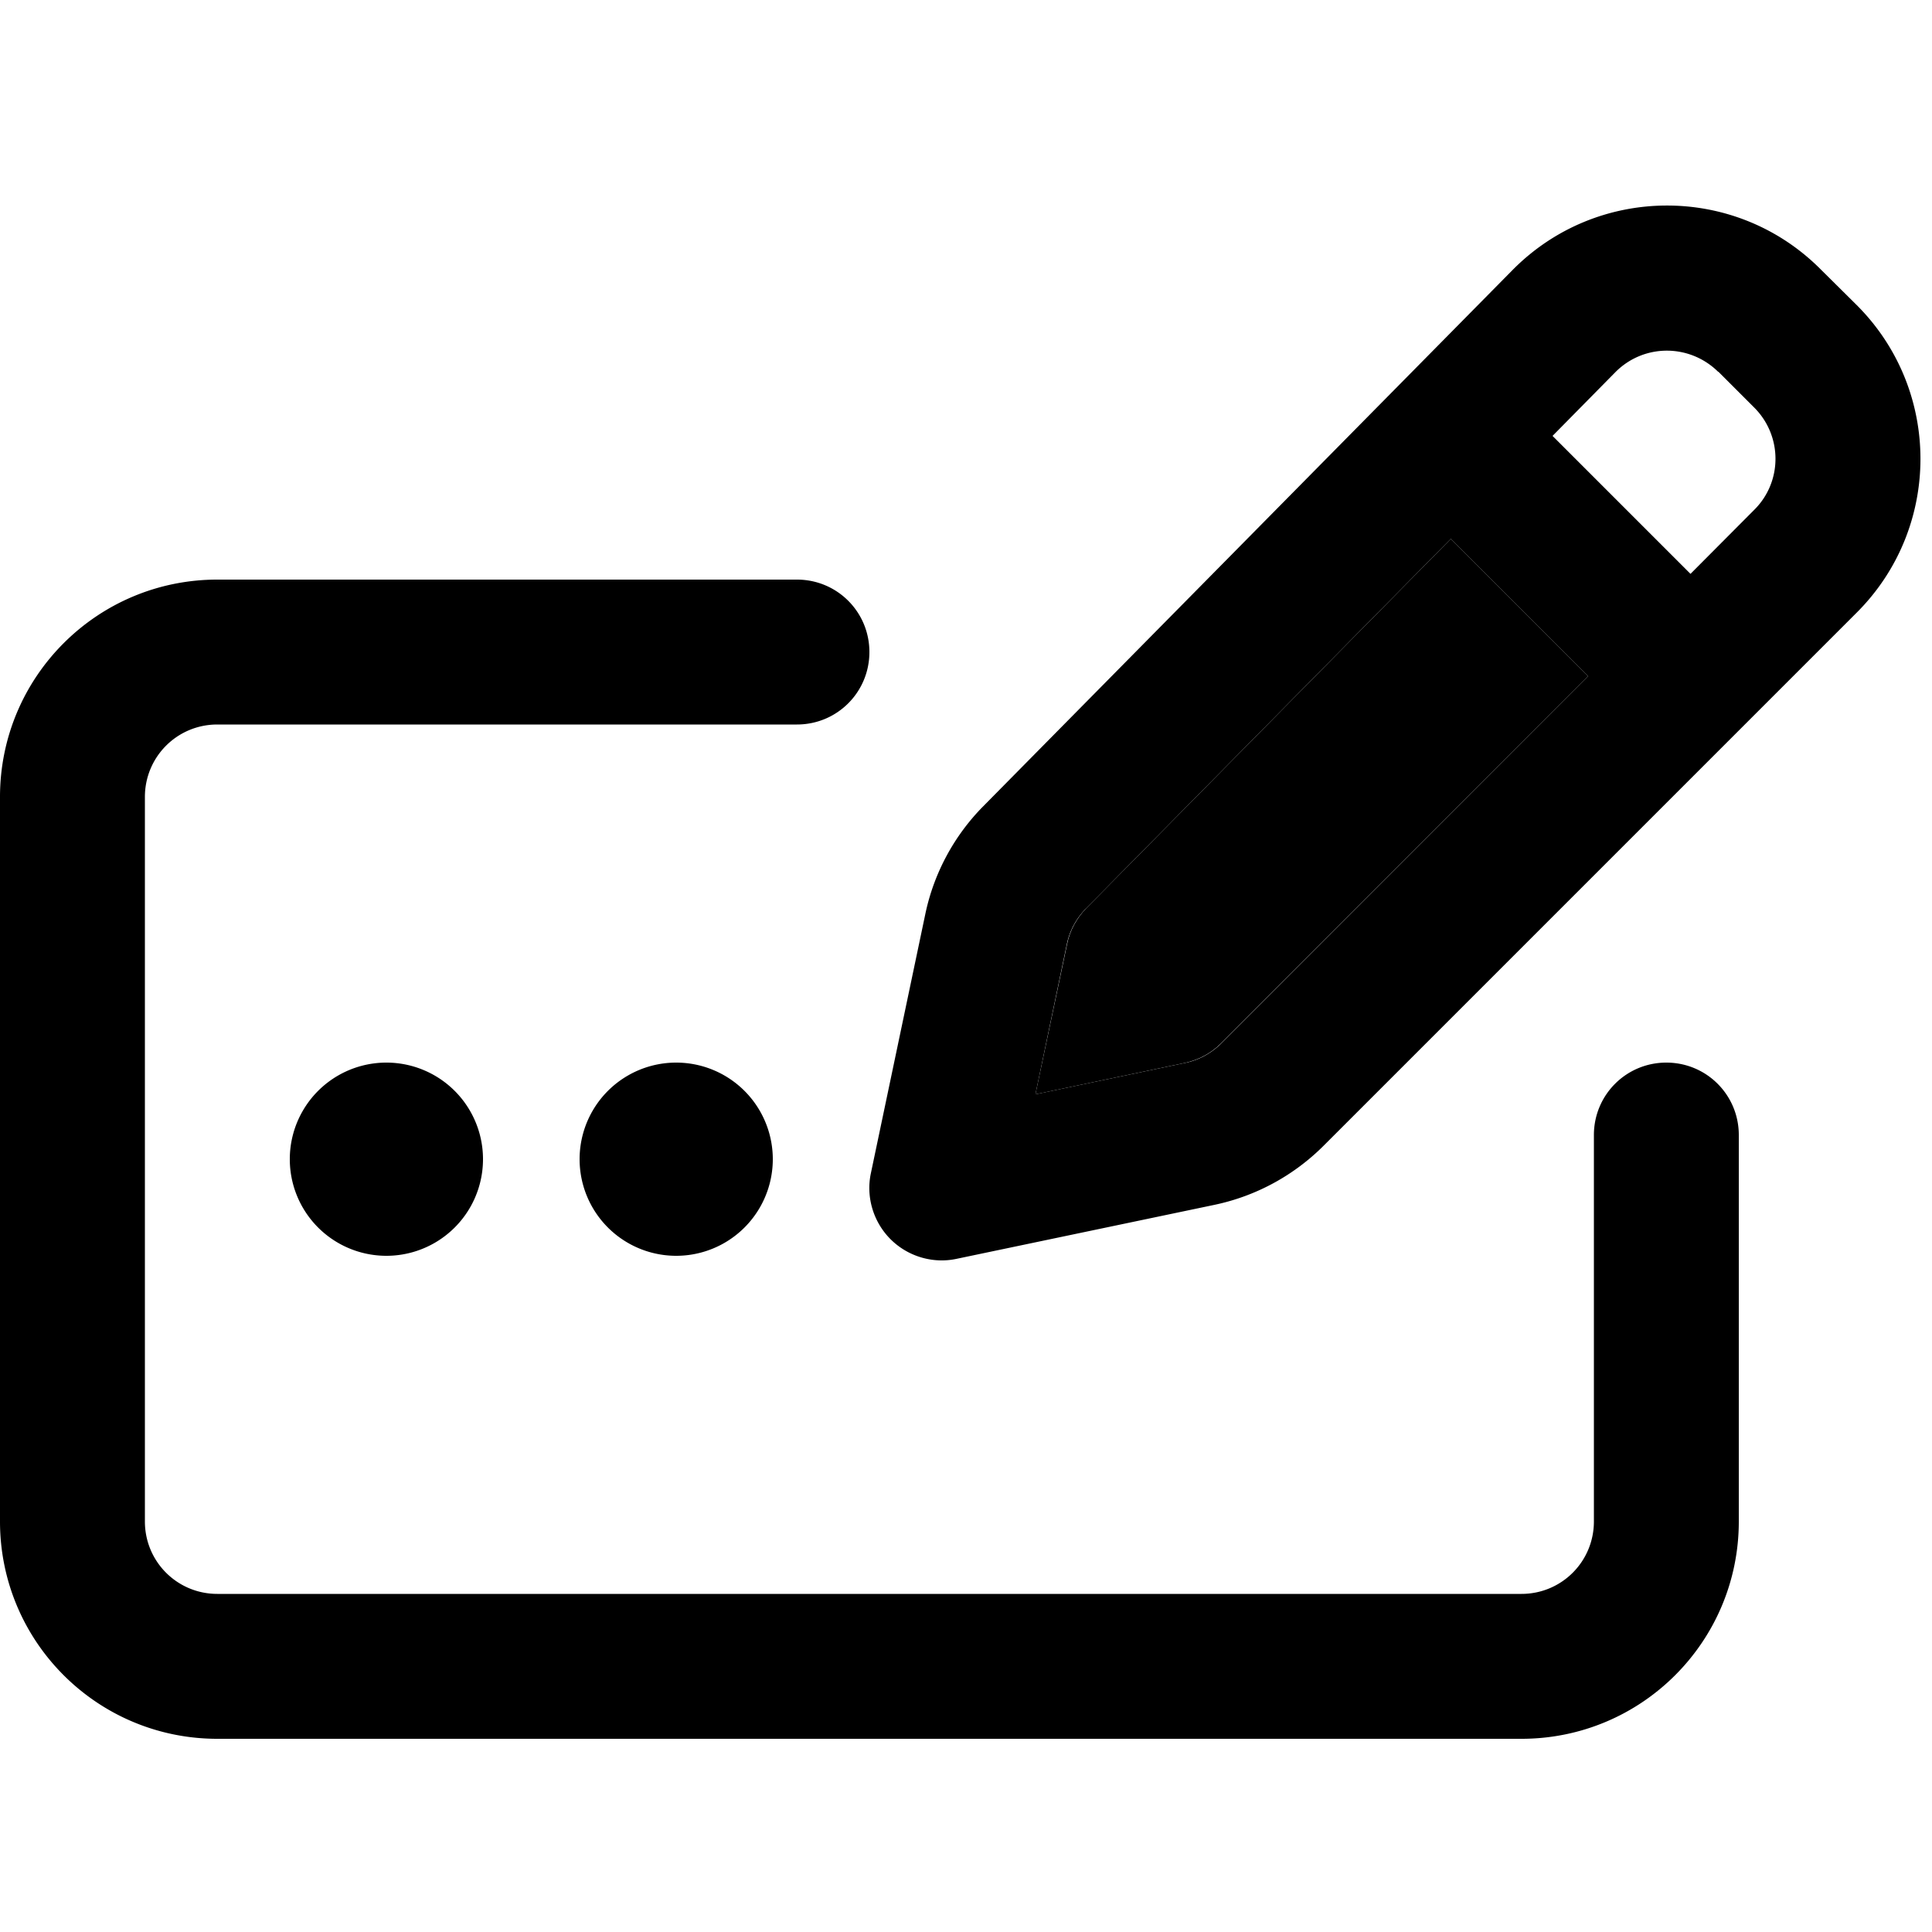 <svg xmlns="http://www.w3.org/2000/svg" width="24" height="24" viewBox="0 0 640 512"><path class="pr-icon-duotone-secondary" d="M343 298.5l49.5-10.4c4.6-1 8.7-3.2 12-6.5L526.1 160l-45.5-45.5L359.9 236.8c-3.2 3.3-5.5 7.4-6.4 11.9L343 298.5z"/><path class="pr-icon-duotone-primary" d="M569.2 59.1L581.1 71c9.4 9.4 9.4 24.6 0 33.9L560 126.1 514.3 80.4l20.8-21.1c9.4-9.5 24.6-9.5 34.1-.1zM359.9 236.8L480.6 114.5 526.1 160 404.6 281.6c-3.3 3.3-7.5 5.6-12 6.5L343 298.5l10.4-49.7c.9-4.5 3.2-8.7 6.4-11.9zM501 25.5L325.7 203.1c-9.7 9.8-16.4 22.3-19.2 35.8l-18 85.7c-1.7 7.9 .8 16.2 6.5 21.9s14 8.2 21.9 6.5l85.5-17.9c13.7-2.9 26.2-9.7 36.1-19.6L615.1 138.9c28.1-28.1 28.1-73.7 0-101.8L603.1 25.2C574.9-3.1 529-2.9 501 25.5zM72 128c-39.8 0-72 32.2-72 72L0 440c0 39.8 32.2 72 72 72l432 0c39.8 0 72-32.2 72-72l0-128c0-13.3-10.7-24-24-24s-24 10.7-24 24l0 128c0 13.3-10.7 24-24 24L72 464c-13.3 0-24-10.7-24-24l0-240c0-13.3 10.7-24 24-24l192 0c13.3 0 24-10.7 24-24s-10.7-24-24-24L72 128zm56 224a32 32 0 1 0 0-64 32 32 0 1 0 0 64zm128-32a32 32 0 1 0 -64 0 32 32 0 1 0 64 0z"/></svg>